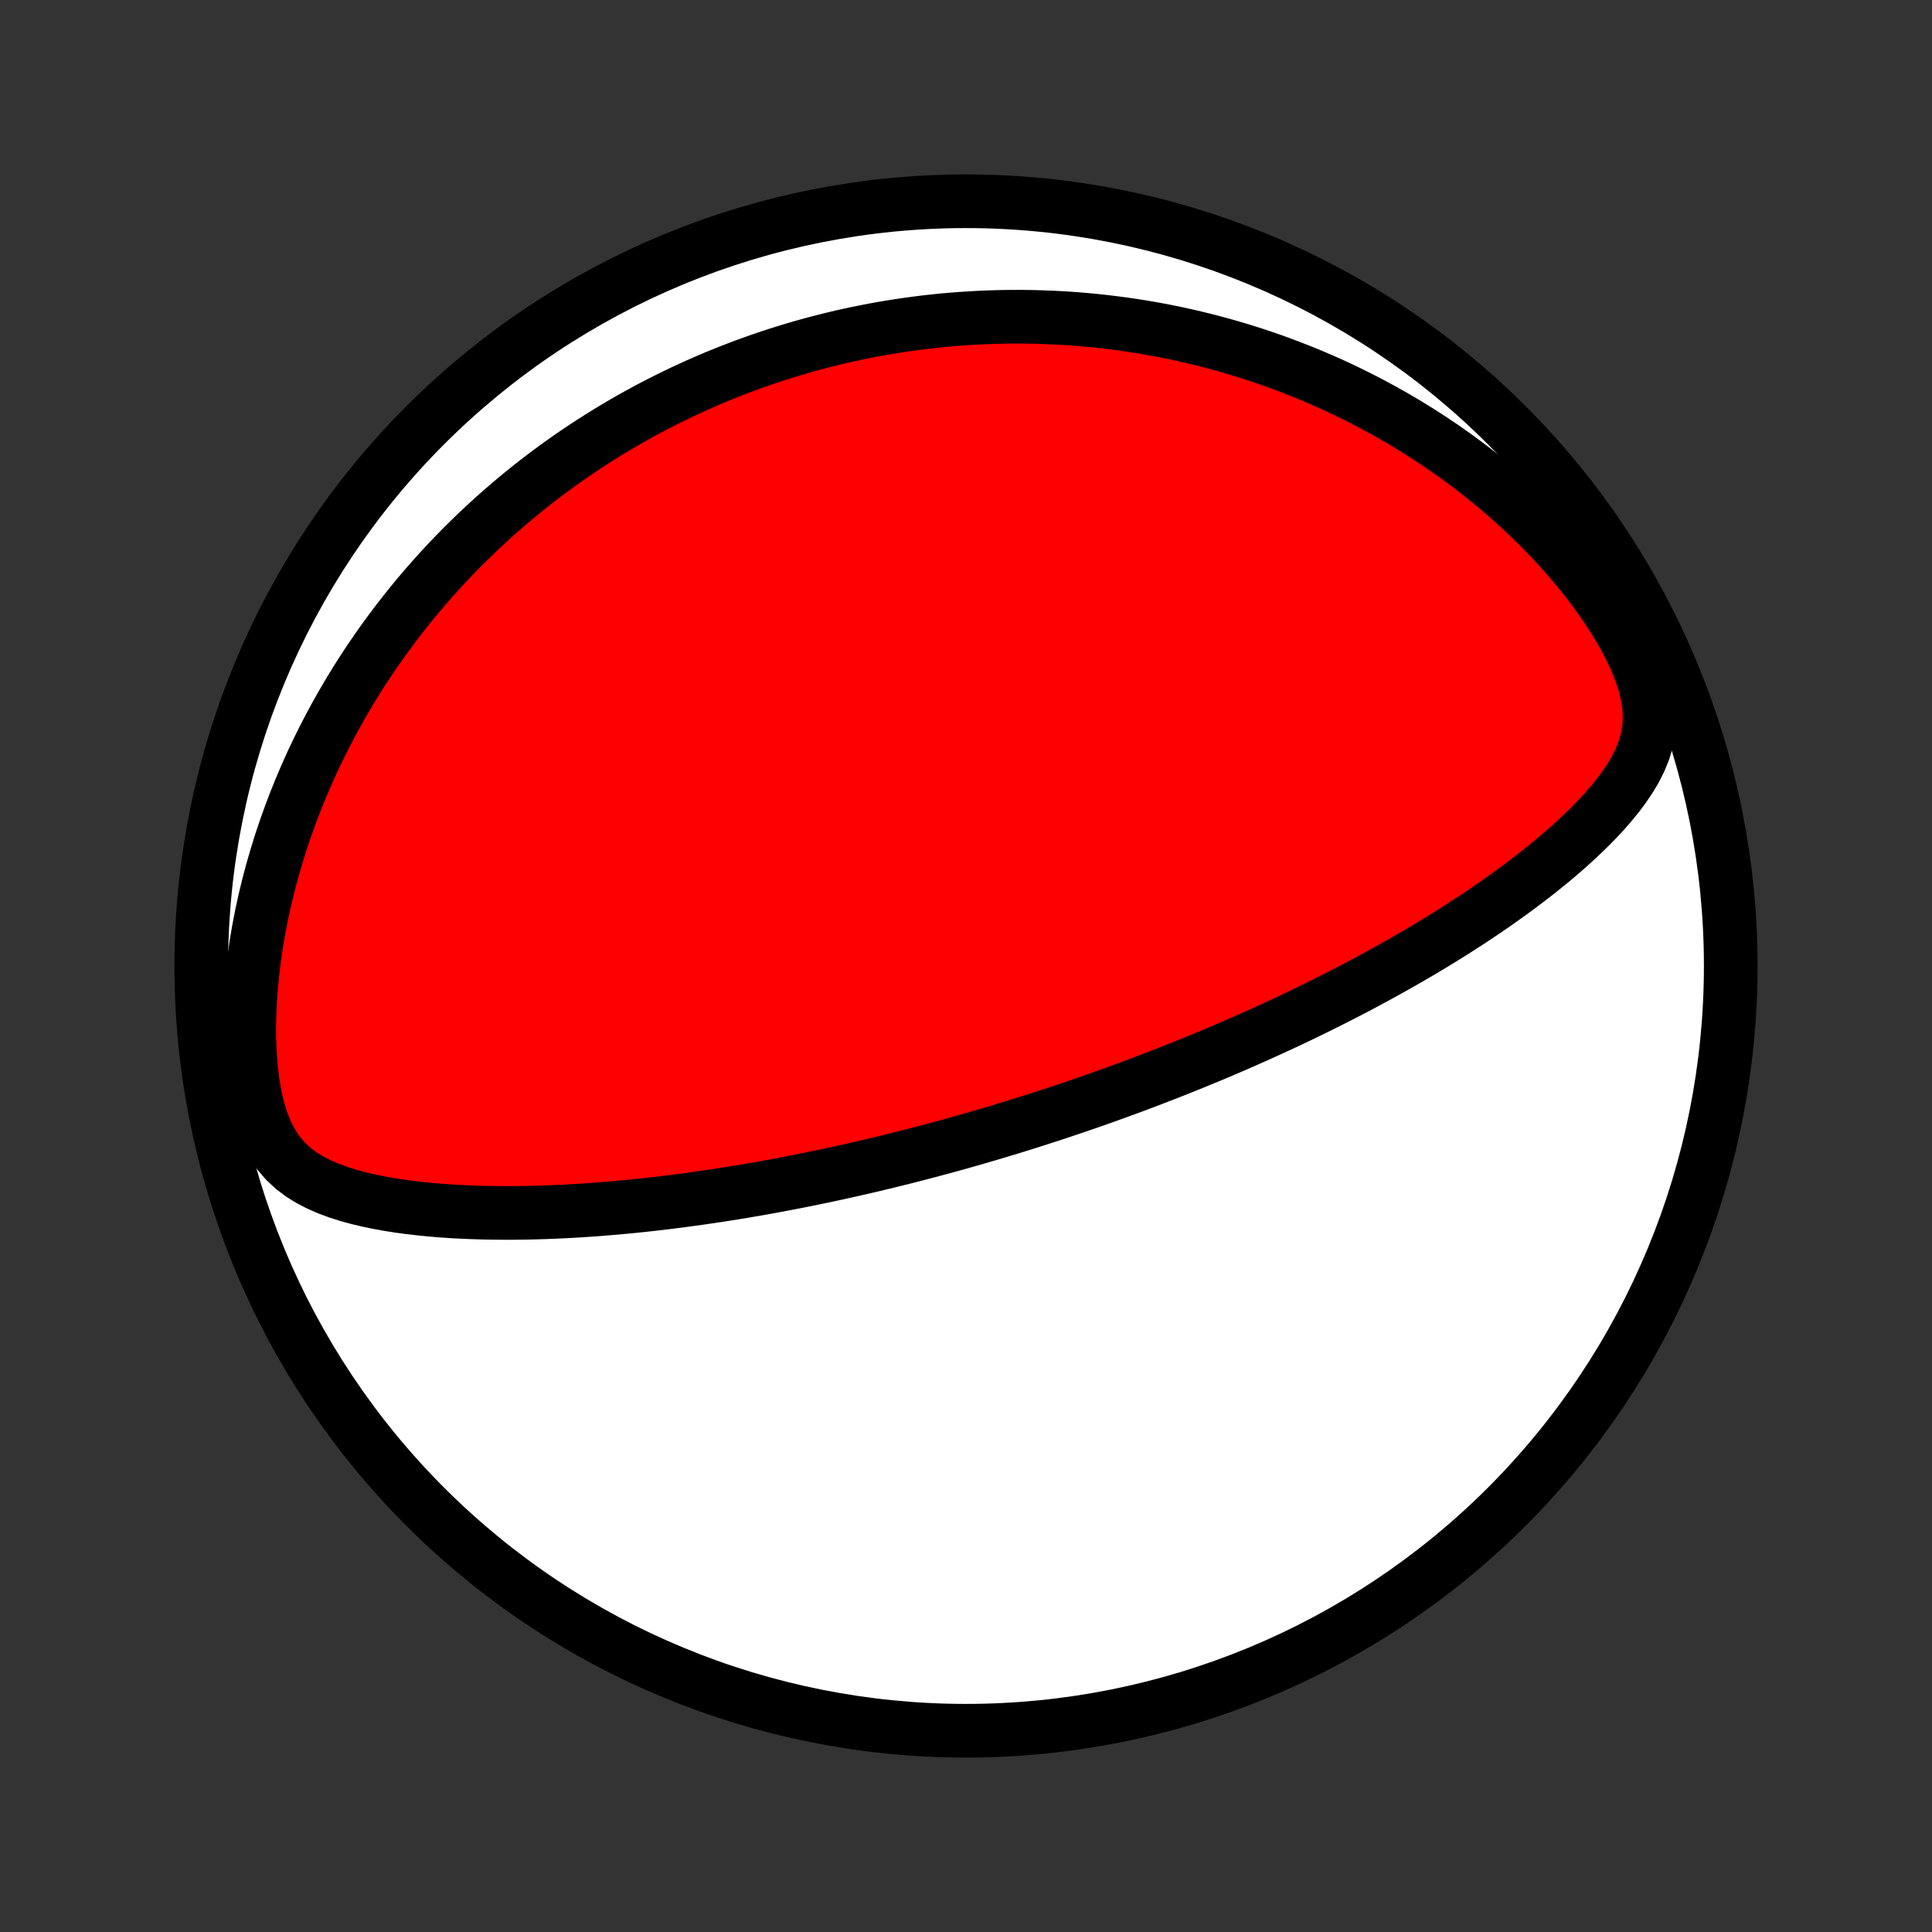 <?xml version="1.0" encoding="utf-8" standalone="no"?>
<!DOCTYPE svg PUBLIC "-//W3C//DTD SVG 1.1//EN"
  "http://www.w3.org/Graphics/SVG/1.1/DTD/svg11.dtd">
<!-- Created with matplotlib (http://matplotlib.org/) -->
<svg height="72pt" version="1.1" viewBox="0 0 72 72" width="72pt" xmlns="http://www.w3.org/2000/svg" xmlns:xlink="http://www.w3.org/1999/xlink">
 <rect x="0" y="0" width="72" height="72" fill="#333333" stroke="none"/>
 <defs>
  <style type="text/css">
*{stroke-linecap:butt;stroke-linejoin:round;}
  </style>
 </defs>
 <g id="figure_1">
  <g id="patch_1">
   <path d="
M0 72
L72 72
L72 0
L0 0
z
" style="fill:none;"/>
  </g>
  <g id="axes_1">
   <g id="PatchCollection_1">
    <defs>
     <path d="
M36 -7.5
C43.558 -7.5 50.808 -10.503 56.153 -15.848
C61.497 -21.192 64.5 -28.442 64.5 -36
C64.5 -43.558 61.497 -50.808 56.153 -56.153
C50.808 -61.497 43.558 -64.5 36 -64.5
C28.442 -64.5 21.192 -61.497 15.848 -56.153
C10.503 -50.808 7.5 -43.558 7.5 -36
C7.5 -28.442 10.503 -21.192 15.848 -15.848
C21.192 -10.503 28.442 -7.5 36 -7.5
z
" id="C0_0_a811fe30f3"/>
     <path d="
M38.201 -30.139
L37.96 -30.064
L37.718 -29.989
L37.477 -29.916
L37.234 -29.842
L36.992 -29.77
L36.748 -29.698
L36.504 -29.627
L36.26 -29.556
L36.014 -29.486
L35.768 -29.416
L35.521 -29.348
L35.273 -29.279
L35.024 -29.212
L34.774 -29.144
L34.523 -29.078
L34.27 -29.012
L34.017 -28.946
L33.762 -28.881
L33.506 -28.817
L33.248 -28.753
L32.988 -28.689
L32.727 -28.627
L32.465 -28.564
L32.2 -28.502
L31.934 -28.441
L31.666 -28.381
L31.396 -28.32
L31.124 -28.261
L30.85 -28.202
L30.573 -28.144
L30.295 -28.086
L30.014 -28.029
L29.731 -27.972
L29.445 -27.917
L29.157 -27.862
L28.867 -27.807
L28.573 -27.754
L28.277 -27.701
L27.979 -27.649
L27.677 -27.598
L27.373 -27.548
L27.066 -27.499
L26.756 -27.451
L26.442 -27.404
L26.126 -27.358
L25.807 -27.313
L25.484 -27.269
L25.158 -27.227
L24.829 -27.186
L24.497 -27.146
L24.162 -27.108
L23.823 -27.072
L23.482 -27.037
L23.137 -27.005
L22.788 -26.974
L22.437 -26.945
L22.082 -26.918
L21.724 -26.893
L21.363 -26.871
L21 -26.852
L20.633 -26.835
L20.263 -26.821
L19.891 -26.81
L19.516 -26.802
L19.138 -26.798
L18.759 -26.798
L18.377 -26.801
L17.993 -26.808
L17.607 -26.82
L17.22 -26.836
L16.832 -26.857
L16.443 -26.884
L16.054 -26.916
L15.664 -26.955
L15.274 -27
L14.886 -27.052
L14.498 -27.113
L14.113 -27.182
L13.731 -27.261
L13.351 -27.351
L12.977 -27.453
L12.609 -27.569
L12.248 -27.702
L11.896 -27.855
L11.556 -28.029
L11.23 -28.23
L10.922 -28.462
L10.636 -28.73
L10.373 -29.037
L10.139 -29.386
L9.934 -29.777
L9.76 -30.208
L9.616 -30.675
L9.501 -31.173
L9.413 -31.694
L9.349 -32.235
L9.309 -32.789
L9.29 -33.354
L9.29 -33.925
L9.309 -34.499
L9.345 -35.075
L9.398 -35.651
L9.465 -36.224
L9.547 -36.794
L9.643 -37.36
L9.752 -37.92
L9.873 -38.474
L10.006 -39.022
L10.15 -39.562
L10.304 -40.094
L10.467 -40.618
L10.641 -41.134
L10.822 -41.641
L11.012 -42.139
L11.21 -42.628
L11.415 -43.107
L11.626 -43.578
L11.844 -44.038
L12.068 -44.49
L12.297 -44.932
L12.531 -45.364
L12.77 -45.787
L13.013 -46.201
L13.26 -46.606
L13.511 -47.001
L13.765 -47.388
L14.023 -47.765
L14.283 -48.134
L14.546 -48.494
L14.811 -48.846
L15.078 -49.189
L15.347 -49.524
L15.618 -49.851
L15.89 -50.17
L16.164 -50.482
L16.439 -50.786
L16.715 -51.082
L16.992 -51.372
L17.27 -51.654
L17.549 -51.929
L17.828 -52.198
L18.108 -52.46
L18.389 -52.716
L18.669 -52.965
L18.951 -53.209
L19.232 -53.446
L19.514 -53.678
L19.796 -53.904
L20.078 -54.124
L20.361 -54.339
L20.644 -54.549
L20.926 -54.753
L21.209 -54.953
L21.492 -55.147
L21.775 -55.337
L22.059 -55.522
L22.342 -55.703
L22.625 -55.879
L22.909 -56.051
L23.193 -56.219
L23.477 -56.382
L23.761 -56.541
L24.046 -56.697
L24.33 -56.848
L24.615 -56.995
L24.901 -57.139
L25.186 -57.279
L25.472 -57.416
L25.759 -57.548
L26.046 -57.678
L26.333 -57.804
L26.621 -57.926
L26.91 -58.045
L27.199 -58.161
L27.489 -58.273
L27.779 -58.383
L28.071 -58.489
L28.363 -58.591
L28.656 -58.691
L28.951 -58.788
L29.246 -58.881
L29.542 -58.971
L29.84 -59.059
L30.138 -59.143
L30.438 -59.224
L30.739 -59.302
L31.042 -59.377
L31.346 -59.449
L31.651 -59.518
L31.958 -59.584
L32.267 -59.646
L32.578 -59.706
L32.89 -59.762
L33.204 -59.815
L33.52 -59.865
L33.838 -59.911
L34.158 -59.955
L34.48 -59.995
L34.804 -60.031
L35.13 -60.065
L35.459 -60.094
L35.791 -60.12
L36.124 -60.142
L36.461 -60.161
L36.8 -60.176
L37.141 -60.187
L37.485 -60.194
L37.832 -60.197
L38.182 -60.195
L38.535 -60.19
L38.891 -60.179
L39.25 -60.165
L39.612 -60.146
L39.977 -60.122
L40.346 -60.093
L40.717 -60.059
L41.092 -60.019
L41.471 -59.974
L41.852 -59.924
L42.237 -59.868
L42.626 -59.806
L43.018 -59.738
L43.414 -59.663
L43.812 -59.582
L44.215 -59.494
L44.621 -59.399
L45.03 -59.297
L45.443 -59.188
L45.858 -59.071
L46.278 -58.946
L46.7 -58.813
L47.126 -58.671
L47.554 -58.521
L47.985 -58.361
L48.419 -58.193
L48.856 -58.015
L49.295 -57.827
L49.736 -57.629
L50.179 -57.421
L50.624 -57.202
L51.07 -56.972
L51.517 -56.731
L51.965 -56.479
L52.413 -56.215
L52.861 -55.94
L53.309 -55.652
L53.756 -55.353
L54.201 -55.04
L54.644 -54.716
L55.085 -54.379
L55.522 -54.029
L55.955 -53.666
L56.383 -53.291
L56.806 -52.903
L57.222 -52.502
L57.631 -52.09
L58.031 -51.665
L58.421 -51.229
L58.799 -50.782
L59.165 -50.326
L59.515 -49.86
L59.848 -49.386
L60.161 -48.906
L60.45 -48.421
L60.713 -47.935
L60.944 -47.45
L61.14 -46.97
L61.294 -46.498
L61.404 -46.038
L61.465 -45.595
L61.477 -45.169
L61.444 -44.762
L61.367 -44.375
L61.252 -44.004
L61.106 -43.65
L60.932 -43.309
L60.736 -42.981
L60.521 -42.663
L60.291 -42.355
L60.047 -42.055
L59.793 -41.763
L59.529 -41.478
L59.257 -41.2
L58.978 -40.928
L58.694 -40.662
L58.405 -40.401
L58.111 -40.146
L57.814 -39.896
L57.514 -39.652
L57.212 -39.412
L56.907 -39.177
L56.601 -38.947
L56.294 -38.721
L55.986 -38.5
L55.678 -38.283
L55.369 -38.071
L55.06 -37.863
L54.751 -37.659
L54.443 -37.459
L54.135 -37.263
L53.828 -37.071
L53.522 -36.883
L53.217 -36.699
L52.913 -36.518
L52.61 -36.341
L52.309 -36.168
L52.009 -35.998
L51.711 -35.831
L51.414 -35.667
L51.119 -35.507
L50.826 -35.35
L50.535 -35.196
L50.245 -35.044
L49.957 -34.896
L49.671 -34.751
L49.387 -34.608
L49.104 -34.468
L48.824 -34.33
L48.545 -34.195
L48.268 -34.063
L47.992 -33.932
L47.719 -33.804
L47.447 -33.679
L47.177 -33.556
L46.908 -33.434
L46.642 -33.315
L46.376 -33.198
L46.113 -33.082
L45.85 -32.969
L45.59 -32.857
L45.331 -32.747
L45.073 -32.639
L44.816 -32.533
L44.561 -32.428
L44.307 -32.325
L44.054 -32.223
L43.802 -32.123
L43.552 -32.024
L43.302 -31.927
L43.054 -31.831
L42.806 -31.736
L42.559 -31.642
L42.313 -31.55
L42.068 -31.459
L41.824 -31.369
L41.58 -31.28
L41.337 -31.193
L41.094 -31.106
L40.852 -31.02
L40.61 -30.936
L40.368 -30.852
L40.127 -30.77
L39.886 -30.688
L39.645 -30.607
L39.405 -30.527
L39.164 -30.448
L38.923 -30.37
L38.683 -30.292
z
" id="C0_1_4c97c4aa7b"/>
    </defs>
    <g clip-path="url(#p1bffca34e9)">
     <use style="fill:#ffffff;stroke:#000000;stroke-width:2.0;" x="0.0" xlink:href="#C0_0_a811fe30f3" y="72.0"/>
    </g>
    <g clip-path="url(#p1bffca34e9)">
     <use style="fill:#ff0000;stroke:#000000;stroke-width:2.0;" x="0.0" xlink:href="#C0_1_4c97c4aa7b" y="72.0"/>
    </g>
   </g>
  </g>
 </g>
 <defs>
  <clipPath id="p1bffca34e9">
   <rect height="72.0" width="72.0" x="0.0" y="0.0"/>
  </clipPath>
 </defs>
</svg>
